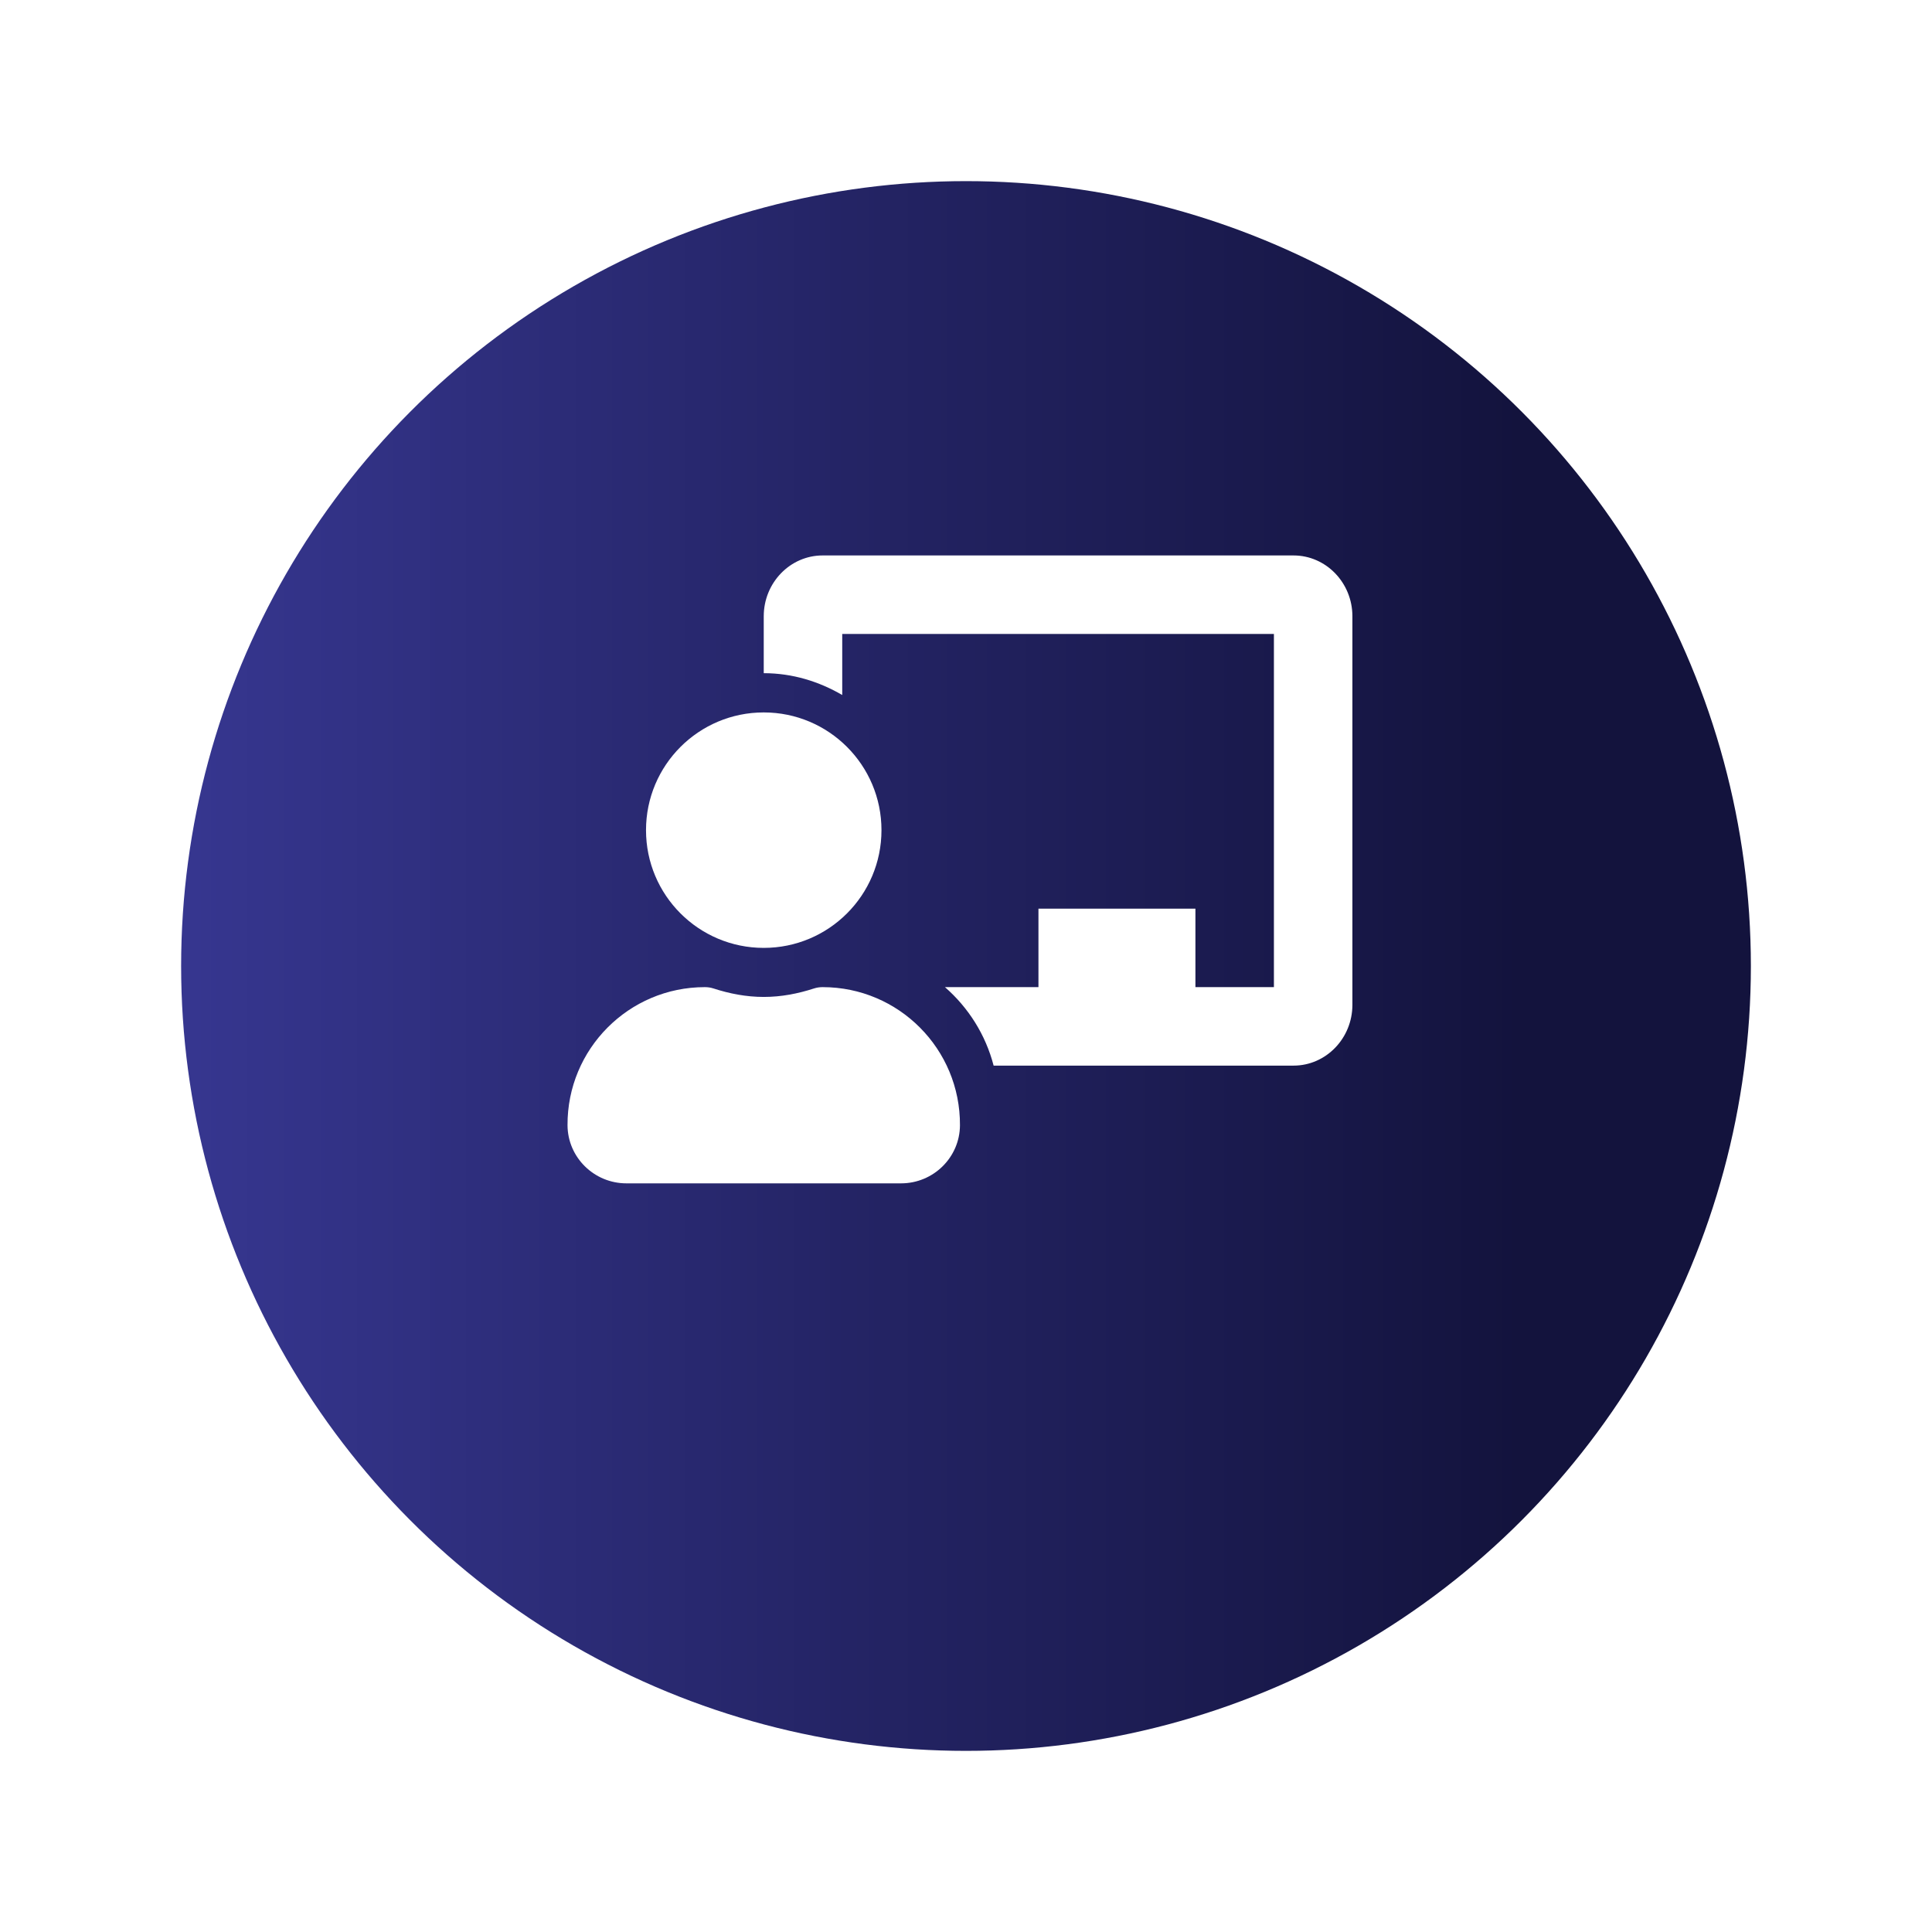 <svg width="160" height="160" viewBox="0 0 160 160" fill="none" xmlns="http://www.w3.org/2000/svg">
<g filter="url(#filter0_d_36_2)">
<circle cx="80" cy="73" r="65" fill="url(#paint0_linear_36_2)"/>
</g>
<path d="M68.125 81.75C67.882 81.75 67.64 81.785 67.408 81.861C66.092 82.288 64.707 82.562 63.25 82.562C61.793 82.562 60.408 82.288 59.091 81.861C58.86 81.785 58.618 81.75 58.375 81.75C52.072 81.75 46.967 86.877 47 93.188C47.014 95.855 49.207 98 51.875 98H74.625C77.293 98 79.486 95.855 79.5 93.188C79.534 86.877 74.428 81.75 68.125 81.75ZM63.25 78.5C68.635 78.5 73 74.135 73 68.75C73 63.365 68.635 59 63.25 59C57.865 59 53.5 63.365 53.5 68.75C53.5 74.135 57.865 78.5 63.25 78.5ZM107.125 46H68.125C65.437 46 63.25 48.26 63.25 51.036V55.75C65.629 55.75 67.831 56.439 69.75 57.558V52.5H105.5V81.75H99V75.25H86V81.75H78.257C80.197 83.445 81.621 85.683 82.288 88.25H107.125C109.813 88.25 112 85.99 112 83.213V51.036C112 48.26 109.813 46 107.125 46Z" fill="white"/>
<defs>
<filter id="filter0_d_36_2" x="0" y="0" width="160" height="160" filterUnits="userSpaceOnUse" color-interpolation-filters="sRGB">
<feFlood flood-opacity="0" result="BackgroundImageFix"/>
<feColorMatrix in="SourceAlpha" type="matrix" values="0 0 0 0 0 0 0 0 0 0 0 0 0 0 0 0 0 0 127 0" result="hardAlpha"/>
<feOffset dy="7"/>
<feGaussianBlur stdDeviation="7.5"/>
<feComposite in2="hardAlpha" operator="out"/>
<feColorMatrix type="matrix" values="0 0 0 0 0 0 0 0 0 0 0 0 0 0 0 0 0 0 0.25 0"/>
<feBlend mode="normal" in2="BackgroundImageFix" result="effect1_dropShadow_36_2"/>
<feBlend mode="normal" in="SourceGraphic" in2="effect1_dropShadow_36_2" result="shape"/>
</filter>
<linearGradient id="paint0_linear_36_2" x1="145" y1="73" x2="4" y2="73" gradientUnits="userSpaceOnUse">
<stop offset="0.135" stop-color="#13133D"/>
<stop offset="0.53" stop-color="#242465"/>
<stop offset="0.915" stop-color="#36368F"/>
</linearGradient>
</defs>
</svg>

